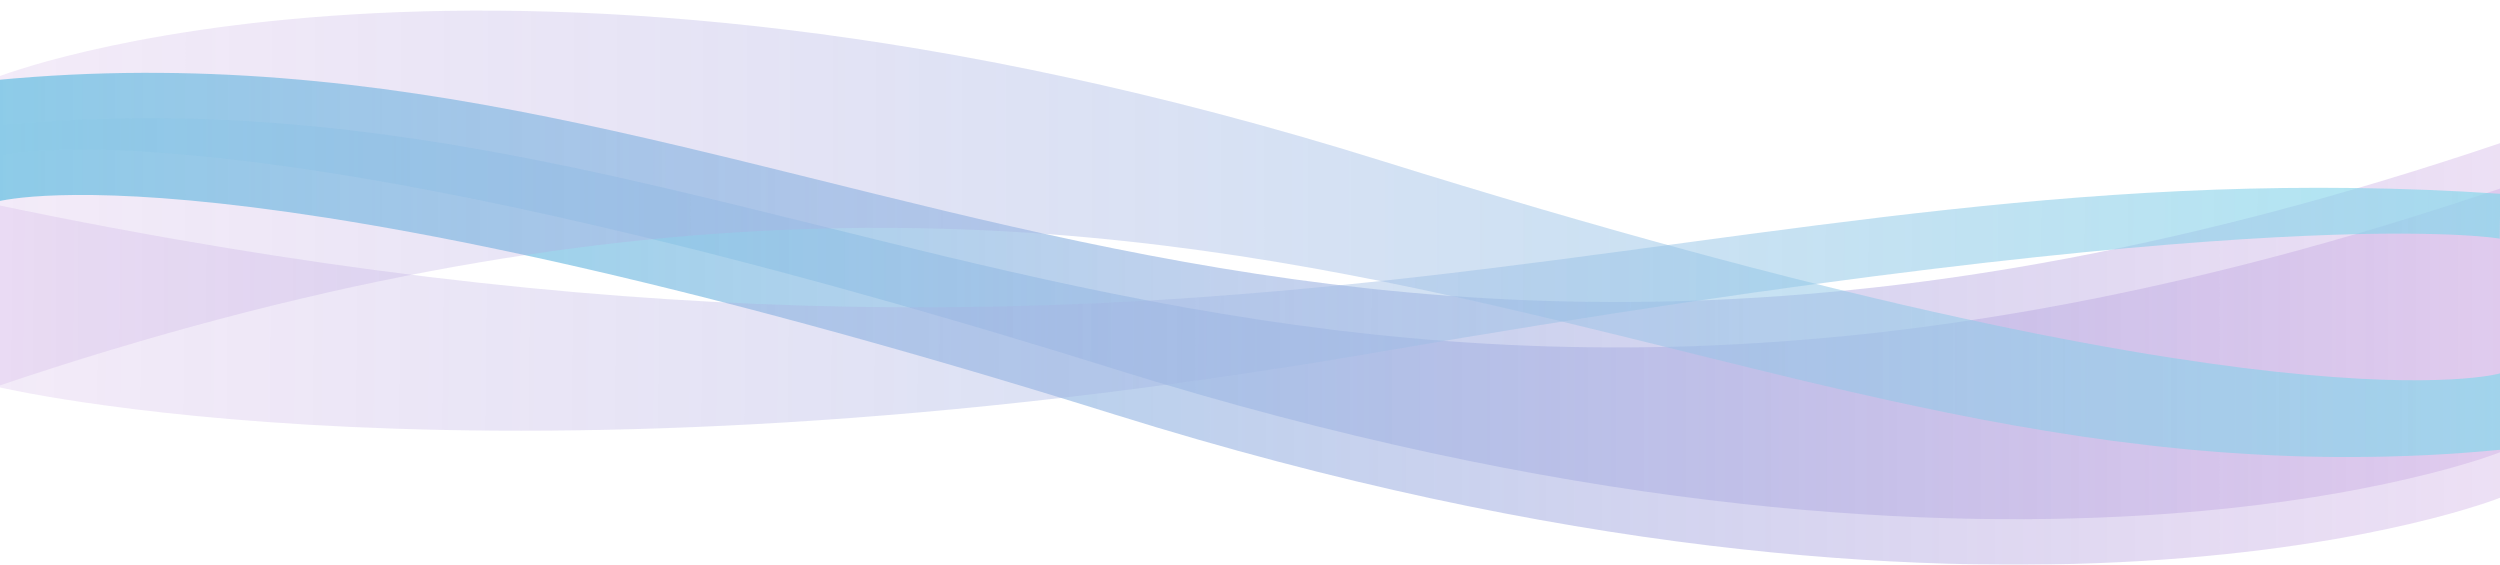 <?xml version="1.0" encoding="utf-8"?>
<!-- Generator: Adobe Illustrator 24.1.3, SVG Export Plug-In . SVG Version: 6.00 Build 0)  -->
<svg version="1.1" id="Слой_1" xmlns="http://www.w3.org/2000/svg" xmlns:xlink="http://www.w3.org/1999/xlink" x="0px" y="0px"
	 viewBox="0 0 1917 433" style="enable-background:new 0 0 1917 433;" xml:space="preserve">
<style type="text/css">
	.st0{opacity:0.5;}
	.st1{fill:url(#SVGID_1_);}
	.st2{fill:url(#SVGID_2_);}
	.st3{opacity:0.65;fill:url(#SVGID_3_);enable-background:new    ;}
	.st4{opacity:0.65;fill:url(#SVGID_4_);enable-background:new    ;}
</style>
<g class="st0">
	
		<linearGradient id="SVGID_1_" gradientUnits="userSpaceOnUse" x1="-3" y1="207.022" x2="1917" y2="207.022" gradientTransform="matrix(1 0 0 -1 0 434)">
		<stop  offset="0" style="stop-color:#00B1D6"/>
		<stop  offset="1" style="stop-color:#8533BB;stop-opacity:0.3"/>
	</linearGradient>
	<path class="st1" d="M1917,109.8C959.4,433.5,609,2.8-3,61.4V120c0,0,172.7-51,857.9,163.1C1540.2,497.2,1917,346.8,1917,346.8
		V109.8z"/>
	
		<linearGradient id="SVGID_2_" gradientUnits="userSpaceOnUse" x1="-3" y1="172.175" x2="1917" y2="172.175" gradientTransform="matrix(1 0 0 -1 0 434)">
		<stop  offset="0" style="stop-color:#00B1D6"/>
		<stop  offset="1" style="stop-color:#8533BB;stop-opacity:0.3"/>
	</linearGradient>
	<path class="st2" d="M1917,144.6C959.4,468.4,609,37.6-3,96.2v58.6c0,0,172.7-51,857.9,163.1C1540.2,532.1,1917,381.7,1917,381.7
		V144.6z"/>
	
		<linearGradient id="SVGID_3_" gradientUnits="userSpaceOnUse" x1="1917" y1="254.709" x2="-3" y2="254.709" gradientTransform="matrix(1 0 0 -1 0 434)">
		<stop  offset="0" style="stop-color:#00B1D6"/>
		<stop  offset="1" style="stop-color:#8533BB;stop-opacity:0.3"/>
	</linearGradient>
	<path class="st3" d="M-3,296.5c957.6-323.7,1308,107,1920,48.4v-58.6c0,0-172.7,51-857.9-163.1S-3,59.4-3,59.4V296.5z"/>
	
		<linearGradient id="SVGID_4_" gradientUnits="userSpaceOnUse" x1="1916.63" y1="172.798" x2="-3.37" y2="172.798" gradientTransform="matrix(1 1.040775e-02 -6.108748e-03 0.587 0.742 124.41)">
		<stop  offset="0" style="stop-color:#00B1D6"/>
		<stop  offset="1" style="stop-color:#8533BB;stop-opacity:0.3"/>
	</linearGradient>
	<path class="st4" d="M-3,157c955.6,199.9,1308.6-49.2,1920.2-8.4l-0.4,34.4c0,0-172.3-31.7-858.9,86.8S-4.4,296.1-4.4,296.1L-3,157
		z"/>
</g>
</svg>
